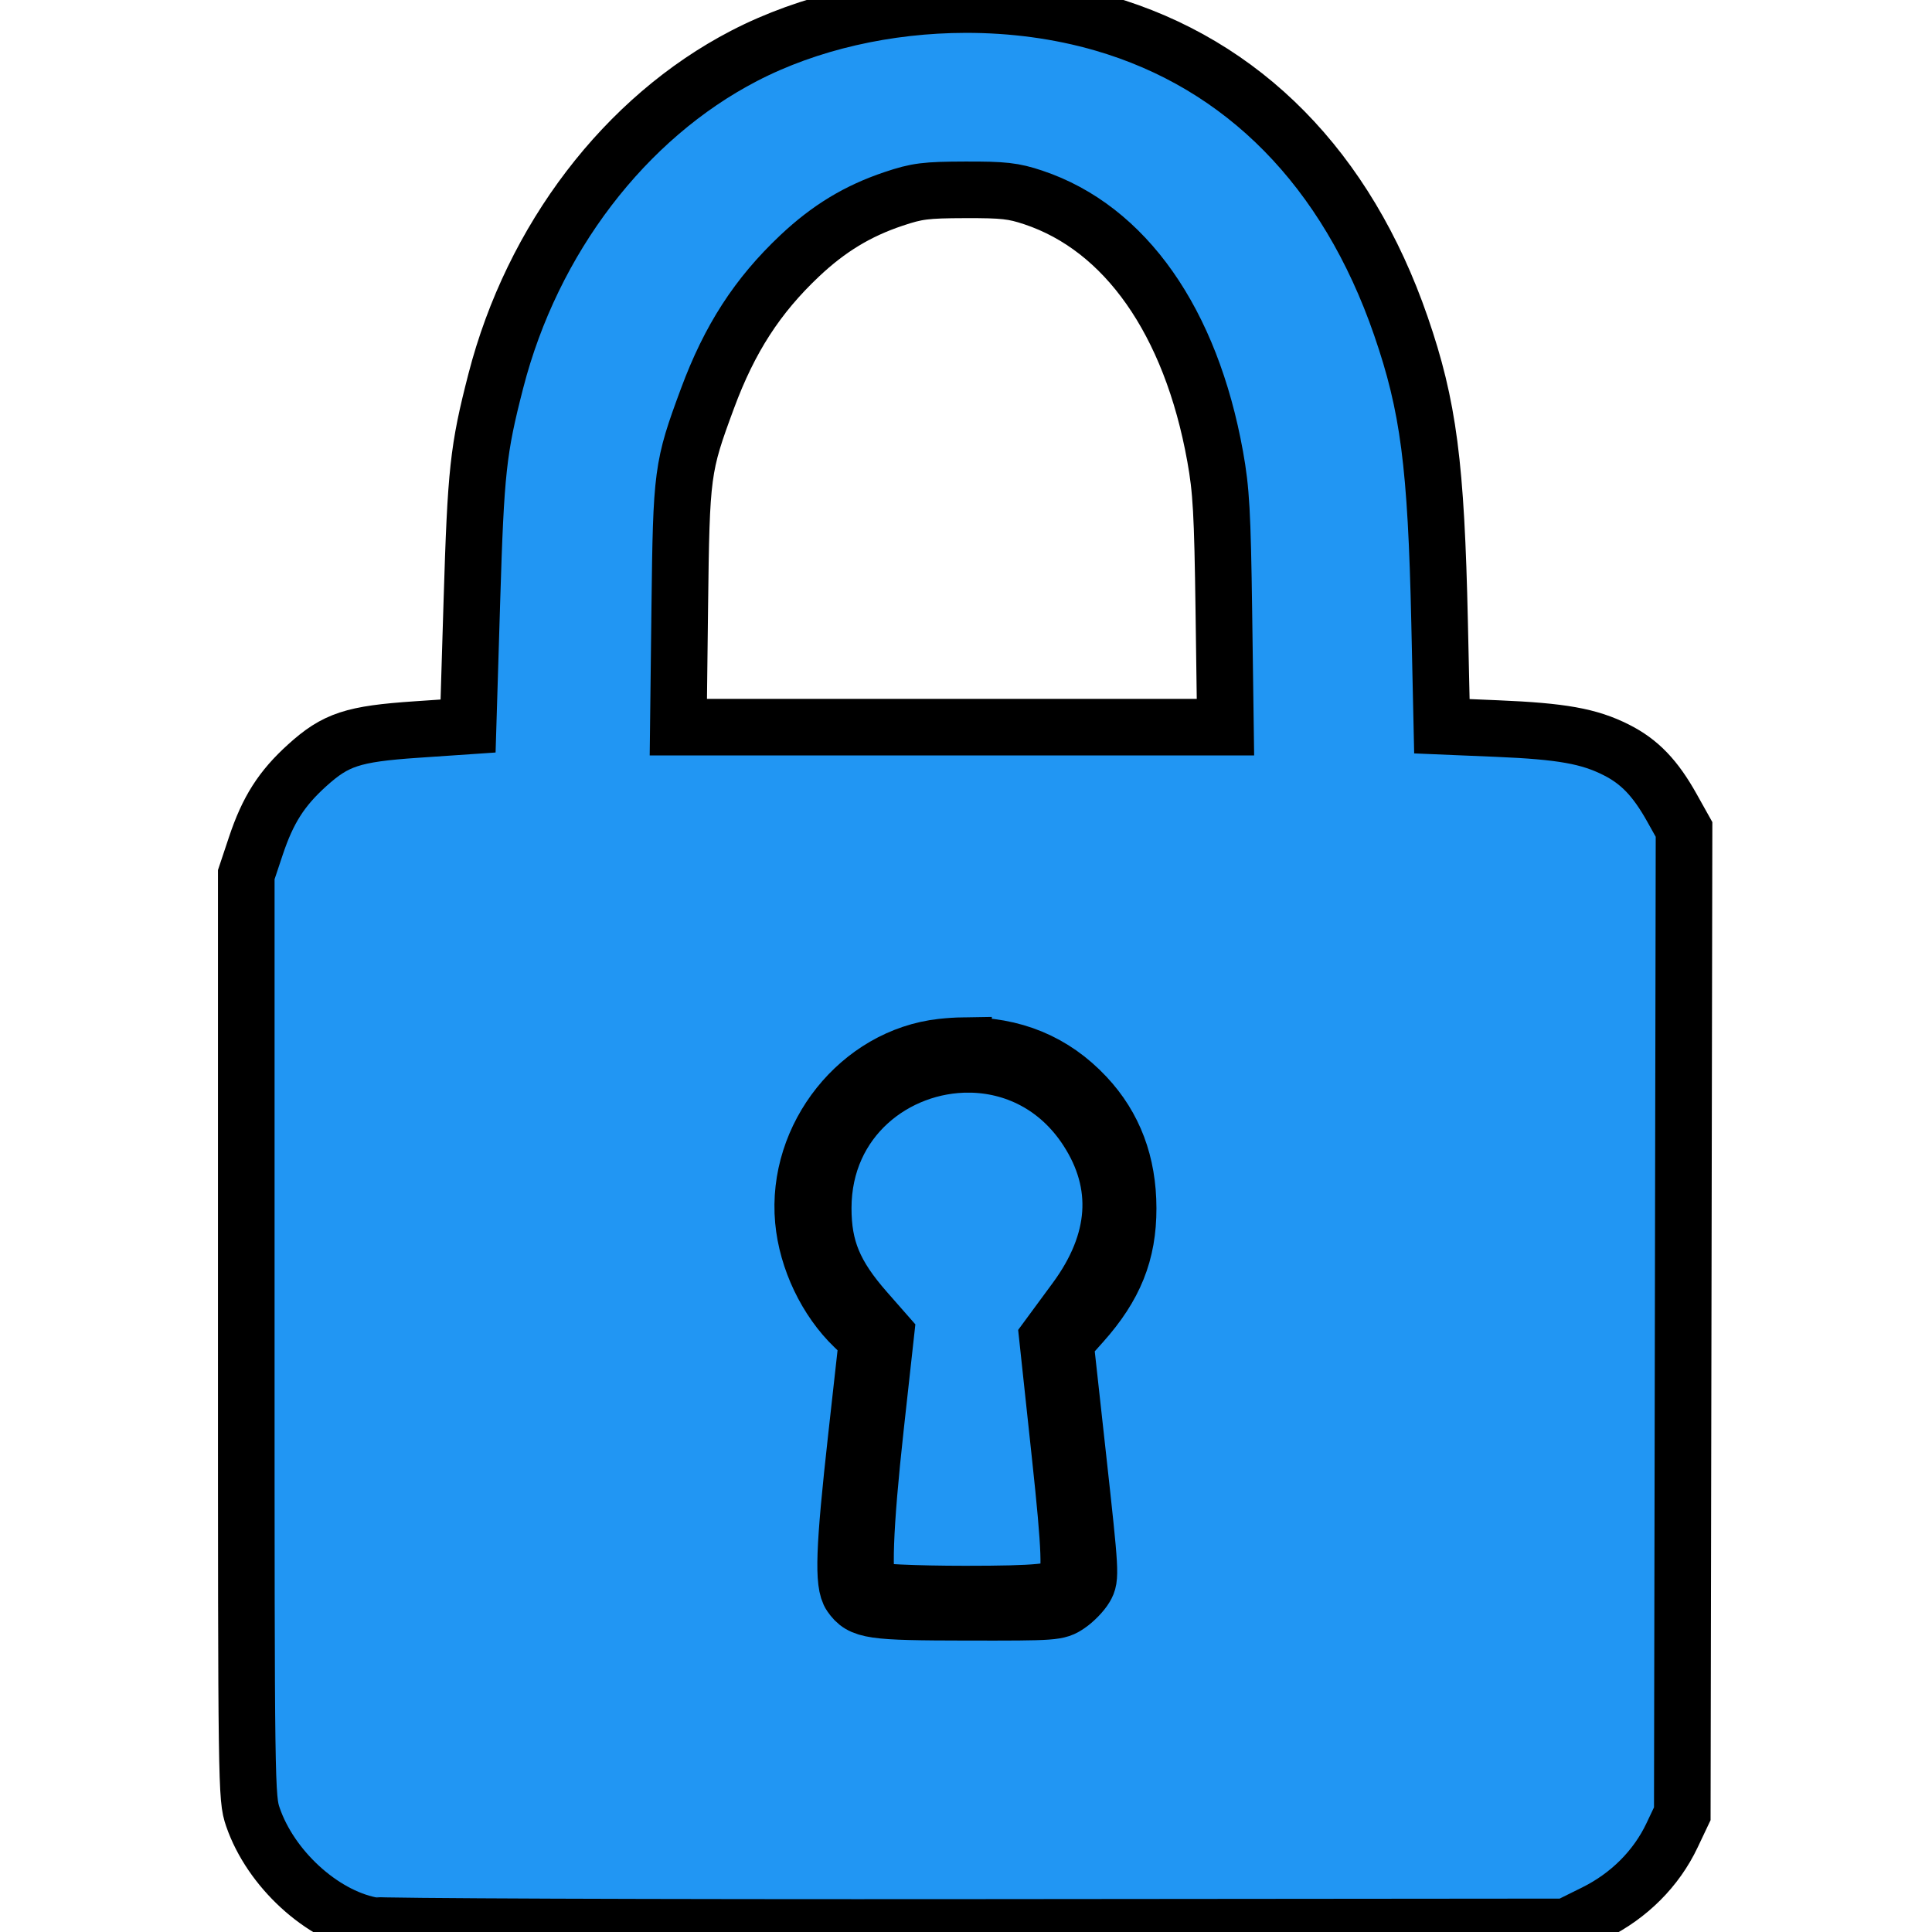 <?xml version="1.0" encoding="UTF-8" standalone="no"?>
<svg
   version="1.1"
   id="Capa_1"
   x="0px"
   y="0px"
   viewBox="0 0 512 512"
   style="enable-background:new 0 0 512 512;"
   xml:space="preserve"
   xmlns="http://www.w3.org/2000/svg">
    <defs id="defs2" />
    <g
       id="g23"
       style="stroke:#000000;stroke-opacity:1;stroke-width:20;stroke-dasharray:none"><path
       id="path3"
       style="fill:#2196f3;fill-opacity:1;stroke:#000000;stroke-width:15;stroke-opacity:1;stroke-dasharray:none"
       d="m 255.855,1.207 c -20.713,0.041 -41.484,4.686 -58.682,13.607 -31.541,16.363 -56.092,48.521 -65.783,86.168 -4.676,18.163 -5.285,23.775 -6.336,58.277 l -1.01,33.143 -13.736,0.936 c -16.814,1.145 -21.335,2.631 -28.926,9.5 -6.8,6.154 -10.39,11.792 -13.574,21.33 l -2.545,7.625 v 122.311 c 0,120.103 0.032,122.404 1.768,127.449 4.697,13.652 18.133,26.002 31.145,28.627 2.029,0.409 74.164,0.682 160.301,0.605 l 156.613,-0.139 7.547,-3.74 c 9.097,-4.508 16.308,-11.732 20.461,-20.496 l 2.727,-5.75 0.23,-130.422 0.232,-130.424 -3.207,-5.736 c -4.421,-7.906 -8.58,-12.234 -14.74,-15.344 -7.217,-3.643 -14.45,-4.938 -31.57,-5.656 l -14.656,-0.615 -0.604,-27.439 c -0.92,-41.934 -2.936,-57.381 -10.254,-78.611 C 356.915,44.808 329.512,16.963 292.293,6.178 280.69,2.815 268.283,1.183 255.855,1.207 Z m -0.092,49.102 c 10.195,-0.032 12.794,0.258 18.08,2.023 24.381,8.141 41.743,32.868 48.184,68.621 1.61,8.936 1.946,14.911 2.307,41.104 l 0.422,30.648 h -72.496 -72.494 l 0.381,-31.971 c 0.423,-35.521 0.618,-36.978 7.338,-55.129 5.866,-15.845 13.225,-27.227 24.441,-37.805 7.694,-7.256 15.335,-11.891 24.877,-15.09 6.23,-2.088 8.448,-2.369 18.961,-2.402 z M 255.346,277.107 c 13.098,-0.195 23.898,4.27 32.449,13.412 7.458,7.973 11.156,17.802 11.174,29.688 0.017,11.822 -3.579,20.766 -12.246,30.463 l -4.422,4.949 3.438,31.211 c 3.32,30.138 3.386,31.304 1.898,33.855 -0.847,1.454 -2.868,3.536 -4.49,4.629 -2.883,1.943 -3.485,1.987 -26.852,1.953 -25.559,-0.037 -27.977,-0.388 -30.844,-4.48 -2.133,-3.046 -1.803,-12.313 1.502,-42.006 l 2.871,-25.795 -3.453,-3.309 c -7.374,-7.065 -12.526,-17.867 -13.473,-28.246 -2.041,-22.373 14.851,-43.531 36.691,-45.955 1.965,-0.218 3.885,-0.341 5.756,-0.369 z m 1.574,4.953 c -19.483,-0.172 -38.748,14.395 -38.762,38.086 -0.006,10.646 2.911,17.688 11.264,27.201 l 5.34,6.084 -2.729,24.732 c -2.919,26.462 -3.449,41.214 -1.551,43.111 0.647,0.647 12.058,1.176 25.359,1.176 19.096,0 24.637,-0.544 26.332,-2.586 1.694,-2.041 1.437,-9.197 -1.219,-33.955 l -3.365,-31.367 7.449,-10.121 c 11.285,-15.332 12.333,-30.64 3.074,-44.92 -7.735,-11.929 -19.504,-17.338 -31.193,-17.441 z" />
    </g>
</svg>
